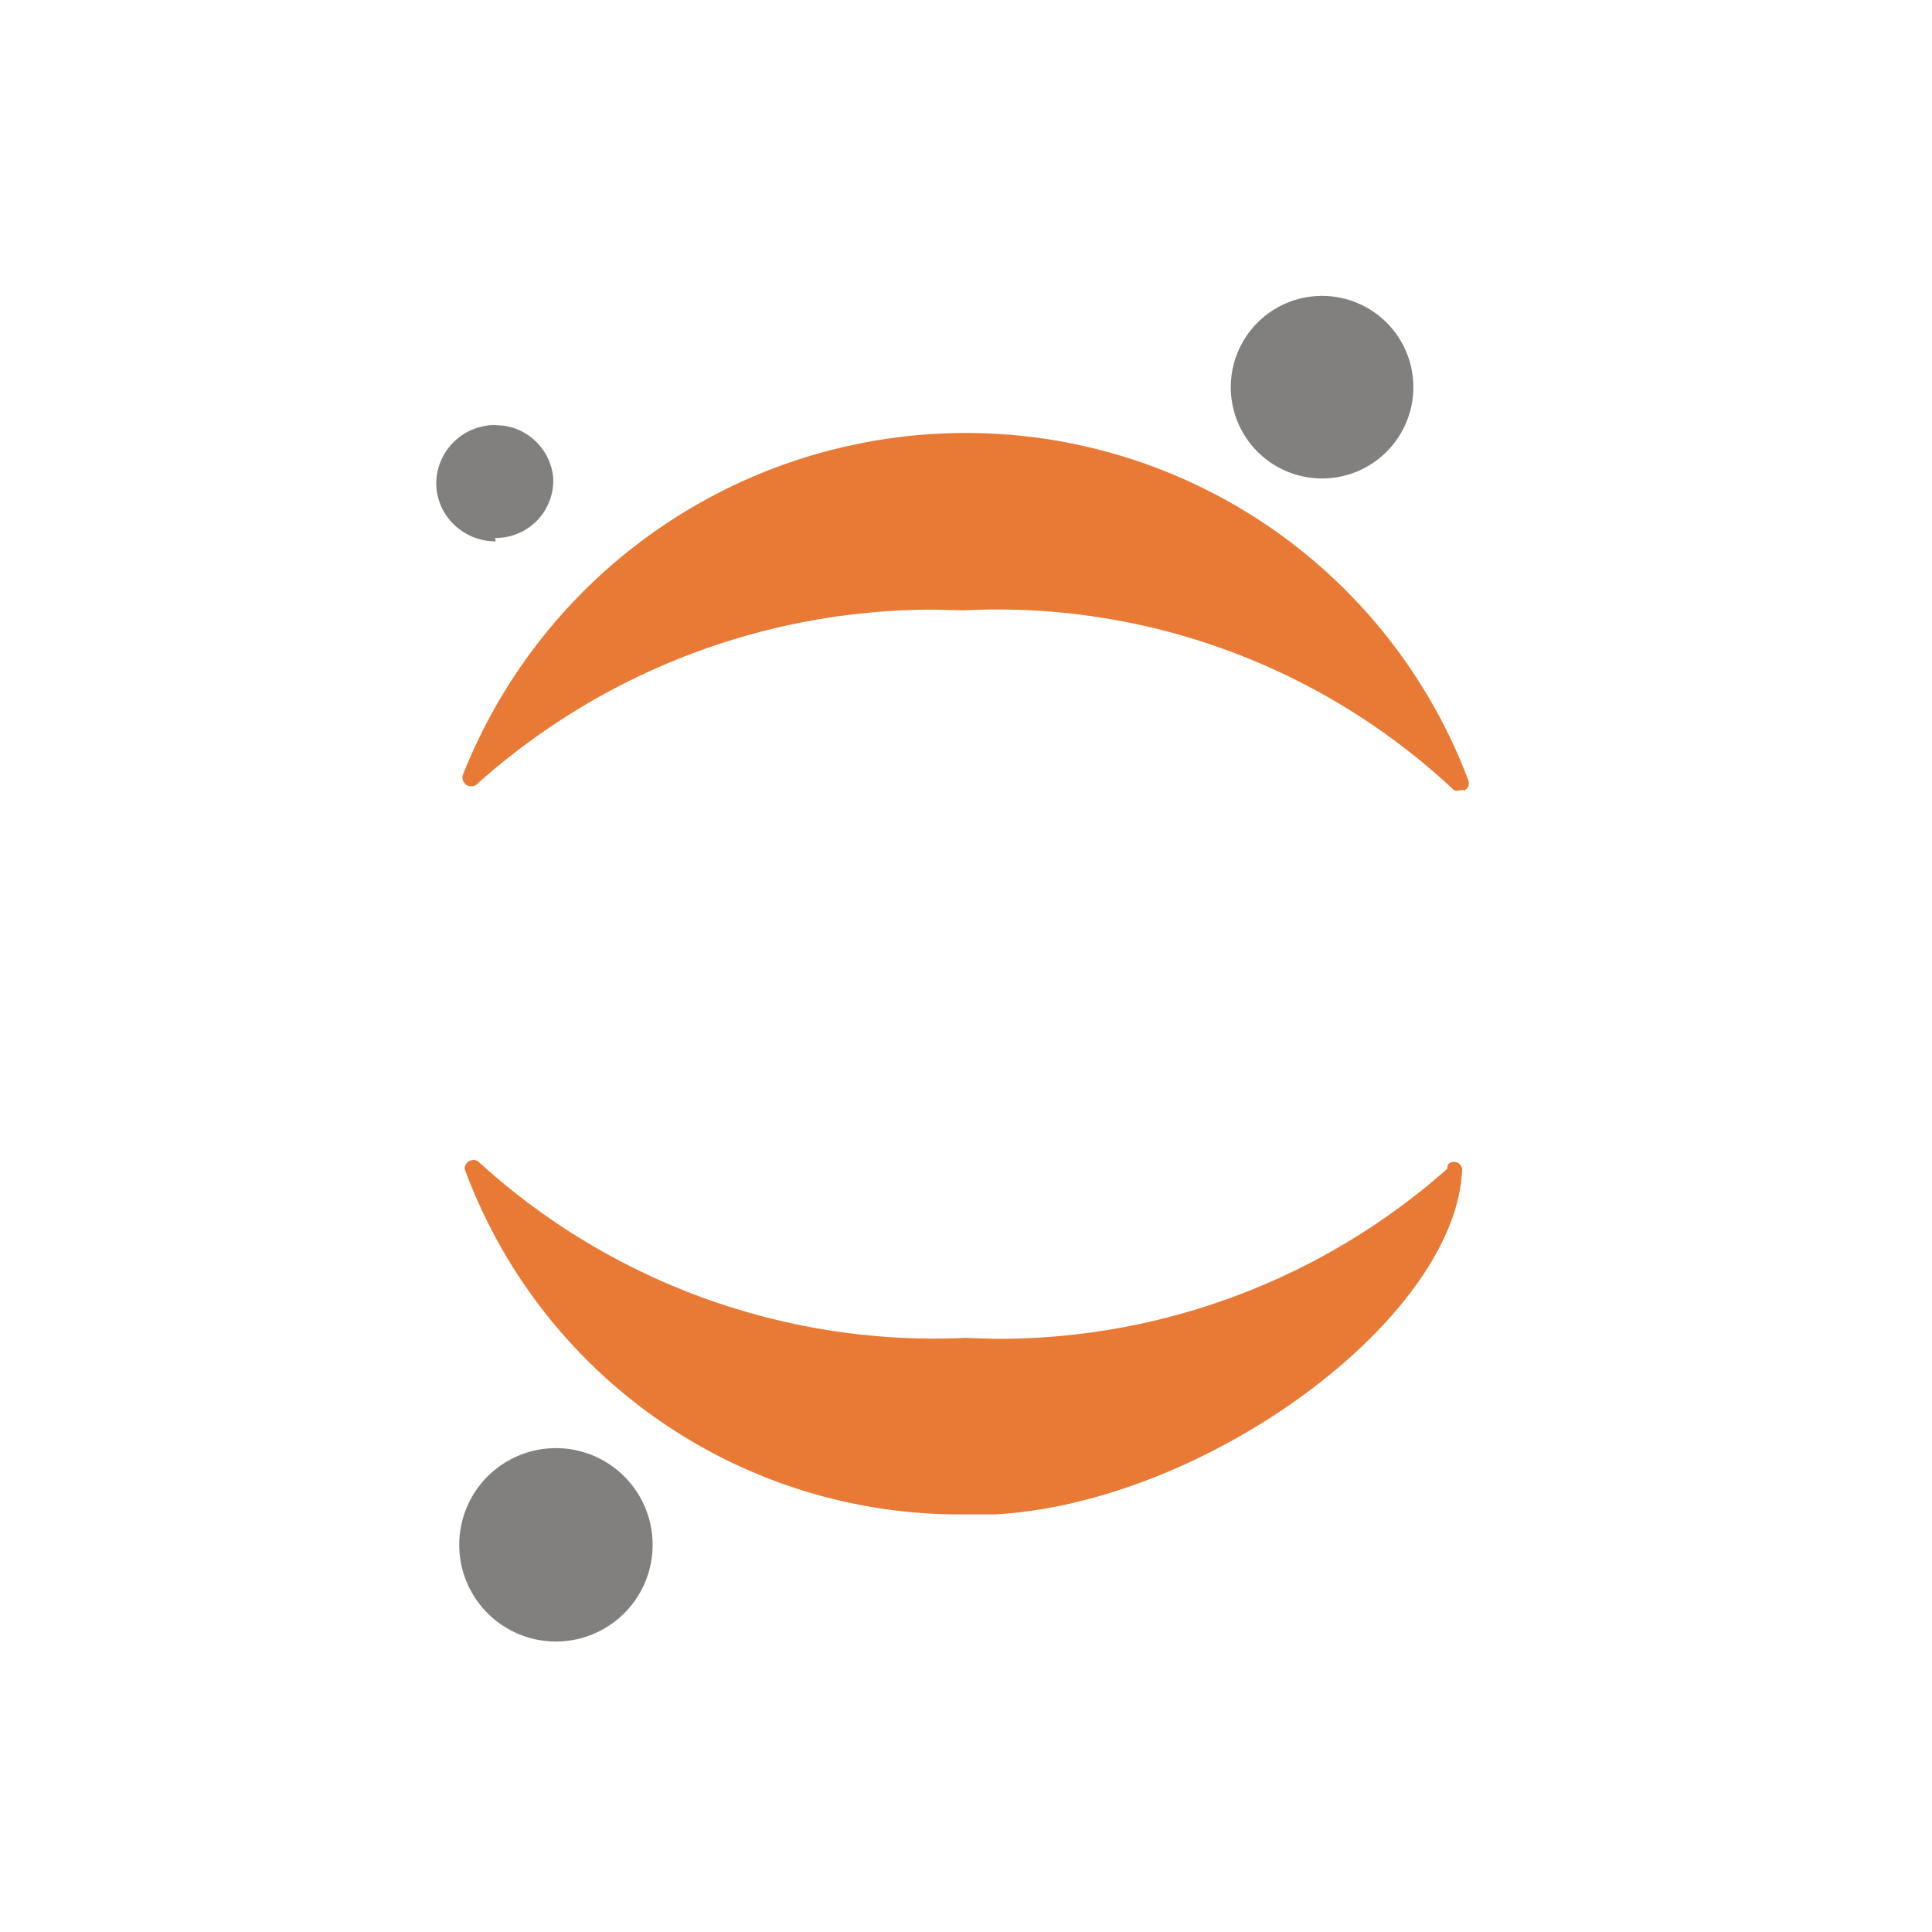<svg width="20" height="20" viewBox="0 0 20 20" xmlns="http://www.w3.org/2000/svg"><g fill-rule="nonzero" fill="none"><path d="M4.857 12.02a.091.091 0 01.093.003 7 7 0 005.04 1.827l.304.009a7 7 0 004.687-1.759l.007-.042a.084.084 0 01.147.07c-.084 1.54-2.66 3.43-4.837 3.549h-.322A5.46 5.46 0 014.81 12.1c0-.033.018-.064.047-.08zM4.79 8.026a5.6 5.6 0 015.908-3.5 5.558 5.558 0 014.501 3.549.084.084 0 01-.035.105h-.049a.091.091 0 01-.063 0 6.909 6.909 0 00-5.075-1.862l-.309-.007A7.077 7.077 0 004.93 8.124a.091.091 0 01-.14-.098z" fill="#E87A35"/><path d="M5.755 14.991a1.001 1.001 0 110 2.002 1.001 1.001 0 010-2.002zM5.118 4.4l.093.006c.272.037.49.258.516.54a.595.595 0 01-.602.623l.007.035a.616.616 0 01-.441-.182.595.595 0 01-.175-.427.609.609 0 01.602-.595zm8.568-1.337a.945.945 0 110 1.89.945.945 0 010-1.89z" fill="#82807F"/></g></svg>